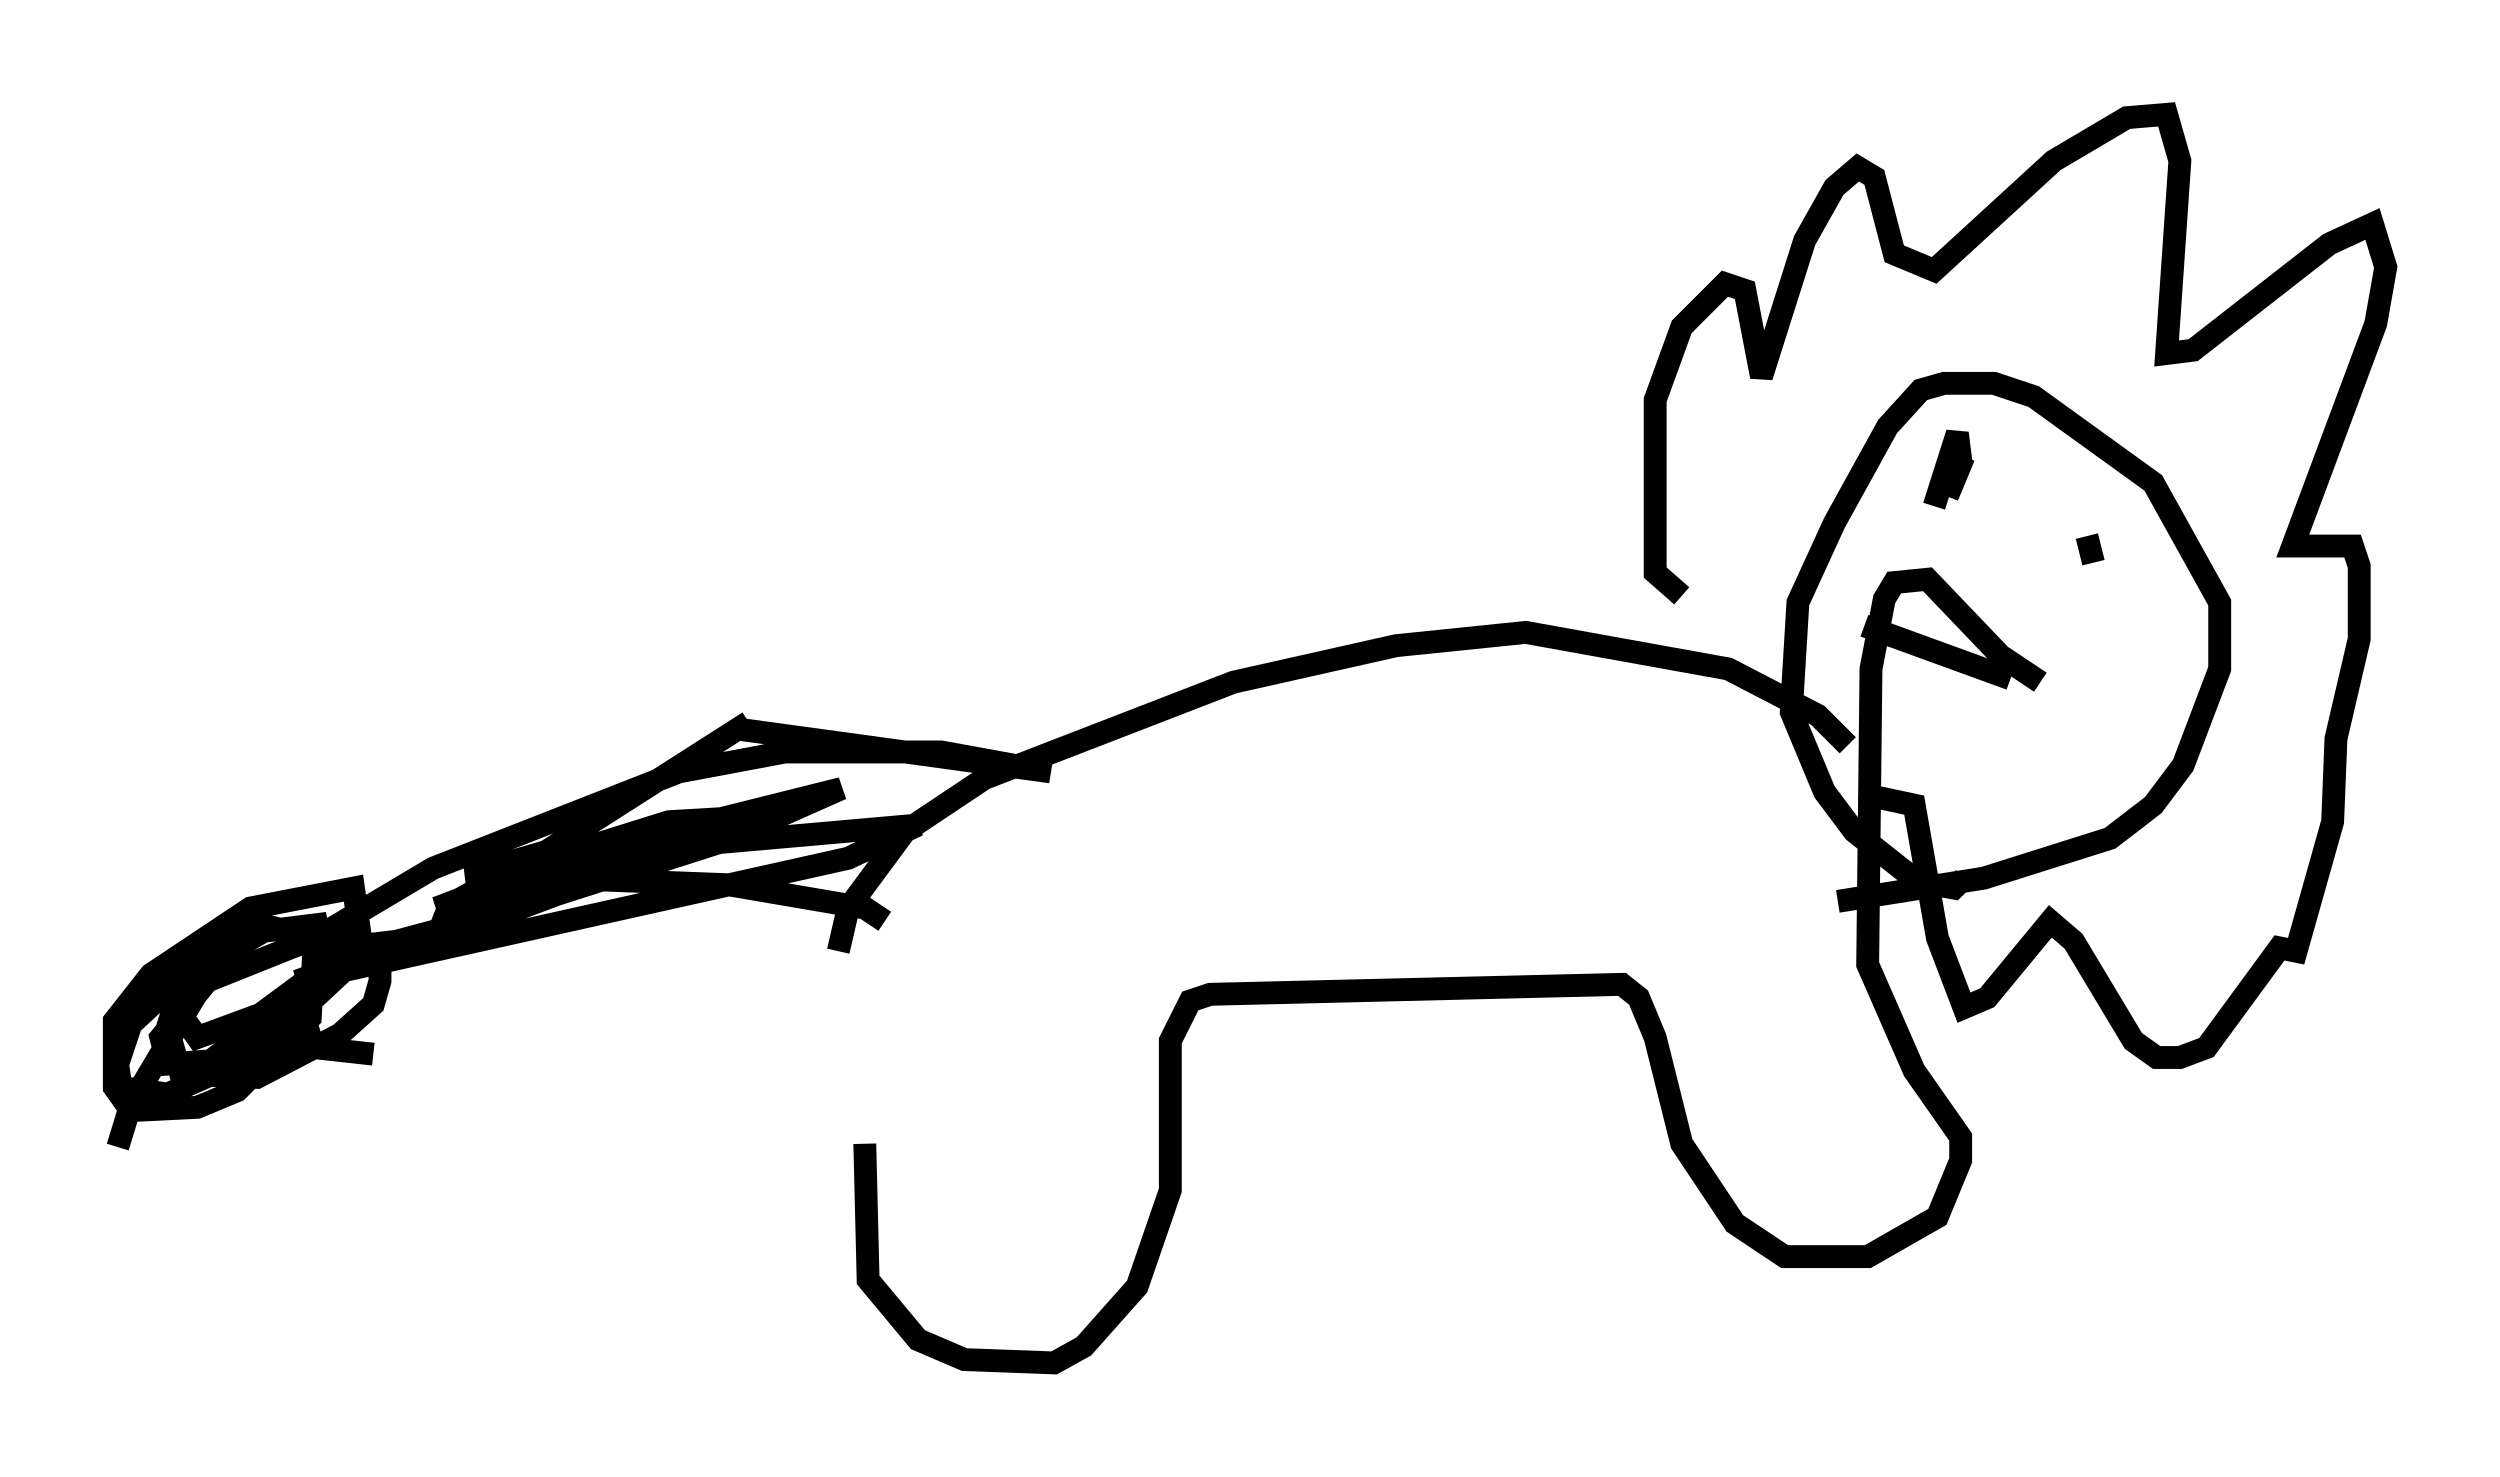 <?xml version="1.0" encoding="utf-8" ?>
<svg baseProfile="full" height="64.614" version="1.1" width="109.352" xmlns="http://www.w3.org/2000/svg" xmlns:ev="http://www.w3.org/2001/xml-events" xmlns:xlink="http://www.w3.org/1999/xlink"><defs /><rect fill="white" height="64.614" width="109.352" x="0" y="0" /><path d="M38.408, 45.525 m-0.581, 4.503 l0.145, 5.955 2.179, 2.615 l2.034, 0.872 3.922, 0.145 l1.307, -0.726 2.324, -2.615 l1.453, -4.212 0.0, -6.536 l0.872, -1.743 0.872, -0.291 l18.011, -0.436 0.726, 0.581 l0.726, 1.743 1.162, 4.648 l2.324, 3.486 2.179, 1.453 l3.631, 0.0 3.05, -1.743 l1.017, -2.469 0.0, -1.017 l-2.034, -2.905 -2.034, -4.648 l0.145, -12.927 0.581, -3.05 l0.436, -0.726 1.453, -0.145 l3.196, 3.341 1.743, 1.162 m-8.86, 9.587 l6.391, -1.017 5.52, -1.743 l1.888, -1.453 1.307, -1.743 l1.598, -4.212 0.0, -2.905 l-2.905, -5.229 -5.229, -3.777 l-1.743, -0.581 -2.179, 0.0 l-1.017, 0.291 -1.453, 1.598 l-2.324, 4.212 -1.598, 3.486 l-0.291, 4.793 1.453, 3.486 l1.307, 1.743 2.76, 2.179 l1.598, 0.291 0.436, -0.436 m-1.307, -16.268 l1.017, -3.196 0.145, 1.162 l-0.581, 1.598 0.726, -1.743 m5.374, 3.486 l0.291, 1.162 m-10.022, 2.76 l6.391, 2.324 m-7.117, 2.905 l-1.307, -1.307 -3.922, -2.034 l-8.86, -1.598 -5.665, 0.581 l-7.117, 1.598 -10.894, 4.212 l-3.486, 2.324 -2.469, 3.341 l-0.436, 1.888 m2.034, -1.307 l-0.872, -0.581 -5.955, -1.017 l-11.475, -0.436 3.486, -1.017 l8.86, -5.665 m40.816, -5.52 l-1.162, -1.017 0.0, -7.553 l1.162, -3.196 1.888, -1.888 l0.872, 0.291 0.726, 3.777 l1.888, -5.955 1.307, -2.324 l1.017, -0.872 0.726, 0.436 l0.872, 3.341 1.743, 0.726 l5.229, -4.793 3.196, -1.888 l1.743, -0.145 0.581, 2.034 l-0.581, 8.425 1.162, -0.145 l5.955, -4.648 1.888, -0.872 l0.581, 1.888 -0.436, 2.469 l-3.631, 9.732 2.615, 0.0 l0.291, 0.872 0.0, 3.196 l-1.017, 4.358 -0.145, 3.631 l-1.598, 5.665 -0.726, -0.145 l-3.196, 4.358 -1.162, 0.436 l-1.017, 0.0 -1.017, -0.726 l-2.615, -4.358 -1.017, -0.872 l-2.76, 3.341 -1.017, 0.436 l-1.162, -3.05 -1.017, -5.81 l-2.034, -0.436 m-49.531, -2.905 l13.799, 1.888 -4.793, -0.872 l-6.827, 0.0 -4.648, 0.872 l-10.749, 4.212 -5.374, 3.196 l1.307, 0.291 2.469, -0.291 l3.777, -1.017 10.458, -3.341 l5.229, -2.324 -11.62, 2.905 l-6.101, 2.324 11.184, -2.76 l9.877, -0.872 -3.05, 1.453 l-24.112, 5.374 21.788, -7.698 l-12.782, 4.793 -2.615, 0.291 l0.291, -0.726 2.615, -1.453 l6.972, -2.179 2.469, -0.145 m-15.397, 10.313 l-2.615, -0.291 -0.581, -1.888 l0.581, -1.453 2.034, -1.162 l0.872, 0.145 0.0, 1.453 l-0.291, 1.017 -1.453, 1.307 l-3.631, 1.888 -3.341, -0.145 l-0.581, -2.034 0.872, -2.76 l3.196, -1.743 1.888, 0.436 l0.436, 0.872 -0.145, 2.76 l-3.196, 3.196 -1.743, 0.726 l-2.905, 0.145 -0.726, -1.017 l0.0, -2.905 1.598, -2.034 l4.358, -2.905 4.503, -0.872 l0.291, 2.034 -0.726, 1.598 l-4.067, 3.777 -3.631, 1.598 l-2.034, -0.291 -0.145, -1.017 l0.581, -1.743 2.034, -1.888 l3.777, -2.179 2.324, -0.291 l0.291, 1.307 -0.581, 1.307 l-4.358, 3.341 -1.888, 0.145 l-0.291, -1.162 2.034, -2.469 l5.084, -2.034 0.872, 0.145 l-0.291, 0.872 -3.341, 2.469 l-2.76, 1.017 -0.726, -1.017 l1.888, -2.905 -4.067, 6.827 l-0.581, 1.888 " fill="none" stroke="black" stroke-width="1" /></svg>